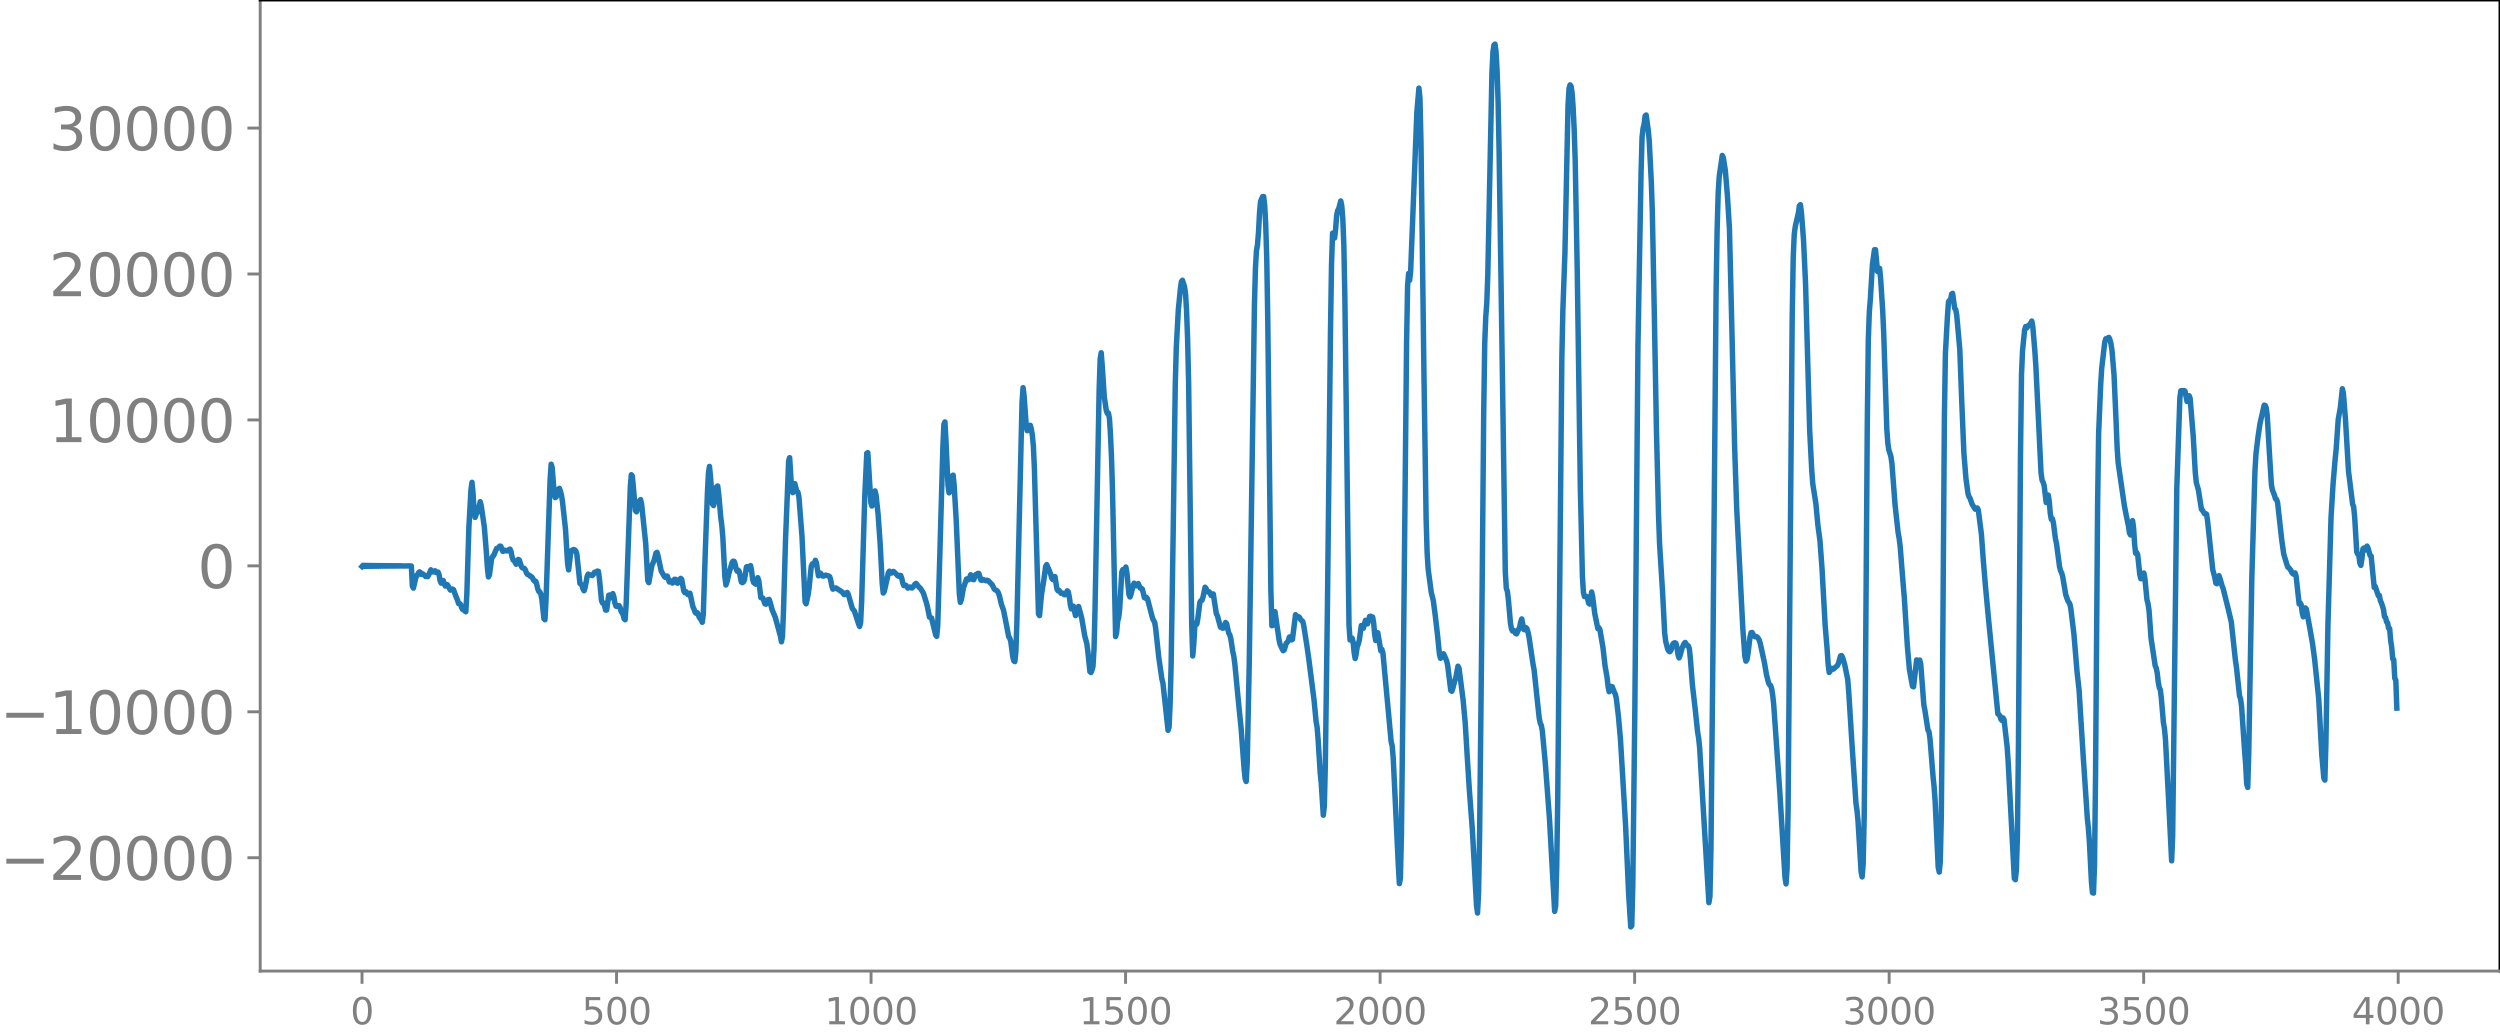 <svg xmlns="http://www.w3.org/2000/svg" xmlns:xlink="http://www.w3.org/1999/xlink" width="913.477" height="377.053" viewBox="0 0 685.107 282.79"><defs><style>*{stroke-linejoin:round;stroke-linecap:butt}</style></defs><g id="figure_1"><path id="patch_1" d="M0 282.79h685.107V0H0v282.79z" style="fill:none"/><g id="axes_1"><path id="patch_2" d="M71.308 266.112h613.8V0h-613.8v266.112z" style="fill:none"/><g id="matplotlib.axis_1"><g id="xtick_1"><g id="line2d_1"><defs><path id="m9bc6059fbb" d="M0 0v3.5" style="stroke:gray;stroke-width:.8"/></defs><use xlink:href="#m9bc6059fbb" x="99.207" y="266.112" style="fill:gray;stroke:gray;stroke-width:.8"/></g><g id="text_1" style="fill:gray" transform="matrix(.1 0 0 -.1 96.026 280.71)"><defs><path id="DejaVuSans-30" d="M2034 4250q-487 0-733-480-245-479-245-1442 0-959 245-1439 246-480 733-480 491 0 736 480 246 480 246 1439 0 963-246 1442-245 480-736 480zm0 500q785 0 1199-621 414-620 414-1801 0-1178-414-1799Q2819-91 2034-91q-784 0-1198 620-414 621-414 1799 0 1181 414 1801 414 621 1198 621z" transform="scale(.016)"/></defs><use xlink:href="#DejaVuSans-30"/></g></g><g id="xtick_2"><use xlink:href="#m9bc6059fbb" id="line2d_2" x="168.958" y="266.112" style="fill:gray;stroke:gray;stroke-width:.8"/><g id="text_2" style="fill:gray" transform="matrix(.1 0 0 -.1 159.414 280.71)"><defs><path id="DejaVuSans-35" d="M691 4666h2478v-532H1269V2991q137 47 274 70 138 23 276 23 781 0 1237-428 457-428 457-1159 0-753-469-1171Q2575-91 1722-91q-294 0-599 50Q819 9 494 109v635q281-153 581-228t634-75q541 0 856 284 316 284 316 772 0 487-316 771-315 285-856 285-253 0-505-56-251-56-513-175v2344z" transform="scale(.016)"/></defs><use xlink:href="#DejaVuSans-35"/><use xlink:href="#DejaVuSans-30" x="63.623"/><use xlink:href="#DejaVuSans-30" x="127.246"/></g></g><g id="xtick_3"><use xlink:href="#m9bc6059fbb" id="line2d_3" x="238.708" y="266.112" style="fill:gray;stroke:gray;stroke-width:.8"/><g id="text_3" style="fill:gray" transform="matrix(.1 0 0 -.1 225.982 280.71)"><defs><path id="DejaVuSans-31" d="M794 531h1031v3560L703 3866v575l1116 225h631V531h1031V0H794v531z" transform="scale(.016)"/></defs><use xlink:href="#DejaVuSans-31"/><use xlink:href="#DejaVuSans-30" x="63.623"/><use xlink:href="#DejaVuSans-30" x="127.246"/><use xlink:href="#DejaVuSans-30" x="190.869"/></g></g><g id="xtick_4"><use xlink:href="#m9bc6059fbb" id="line2d_4" x="308.457" y="266.112" style="fill:gray;stroke:gray;stroke-width:.8"/><g id="text_4" style="fill:gray" transform="matrix(.1 0 0 -.1 295.733 280.71)"><use xlink:href="#DejaVuSans-31"/><use xlink:href="#DejaVuSans-35" x="63.623"/><use xlink:href="#DejaVuSans-30" x="127.246"/><use xlink:href="#DejaVuSans-30" x="190.869"/></g></g><g id="xtick_5"><use xlink:href="#m9bc6059fbb" id="line2d_5" x="378.207" y="266.112" style="fill:gray;stroke:gray;stroke-width:.8"/><g id="text_5" style="fill:gray" transform="matrix(.1 0 0 -.1 365.483 280.71)"><defs><path id="DejaVuSans-32" d="M1228 531h2203V0H469v531q359 372 979 998 621 627 780 809 303 340 423 576 121 236 121 464 0 372-261 606-261 235-680 235-297 0-627-103-329-103-704-313v638q381 153 712 231 332 78 607 78 725 0 1156-363 431-362 431-968 0-288-108-546-107-257-392-607-78-91-497-524-418-433-1181-1211z" transform="scale(.016)"/></defs><use xlink:href="#DejaVuSans-32"/><use xlink:href="#DejaVuSans-30" x="63.623"/><use xlink:href="#DejaVuSans-30" x="127.246"/><use xlink:href="#DejaVuSans-30" x="190.869"/></g></g><g id="xtick_6"><use xlink:href="#m9bc6059fbb" id="line2d_6" x="447.957" y="266.112" style="fill:gray;stroke:gray;stroke-width:.8"/><g id="text_6" style="fill:gray" transform="matrix(.1 0 0 -.1 435.233 280.71)"><use xlink:href="#DejaVuSans-32"/><use xlink:href="#DejaVuSans-35" x="63.623"/><use xlink:href="#DejaVuSans-30" x="127.246"/><use xlink:href="#DejaVuSans-30" x="190.869"/></g></g><g id="xtick_7"><use xlink:href="#m9bc6059fbb" id="line2d_7" x="517.707" y="266.112" style="fill:gray;stroke:gray;stroke-width:.8"/><g id="text_7" style="fill:gray" transform="matrix(.1 0 0 -.1 504.983 280.71)"><defs><path id="DejaVuSans-33" d="M2597 2516q453-97 707-404 255-306 255-756 0-690-475-1069Q2609-91 1734-91q-293 0-604 58T488 141v609q262-153 574-231 313-78 654-78 593 0 904 234t311 681q0 413-289 645-289 233-804 233h-544v519h569q465 0 712 186t247 536q0 359-255 551-254 193-729 193-260 0-557-57-297-56-653-174v562q360 100 674 150t592 50q719 0 1137-327 419-326 419-882 0-388-222-655t-631-370z" transform="scale(.016)"/></defs><use xlink:href="#DejaVuSans-33"/><use xlink:href="#DejaVuSans-30" x="63.623"/><use xlink:href="#DejaVuSans-30" x="127.246"/><use xlink:href="#DejaVuSans-30" x="190.869"/></g></g><g id="xtick_8"><use xlink:href="#m9bc6059fbb" id="line2d_8" x="587.457" y="266.112" style="fill:gray;stroke:gray;stroke-width:.8"/><g id="text_8" style="fill:gray" transform="matrix(.1 0 0 -.1 574.732 280.71)"><use xlink:href="#DejaVuSans-33"/><use xlink:href="#DejaVuSans-35" x="63.623"/><use xlink:href="#DejaVuSans-30" x="127.246"/><use xlink:href="#DejaVuSans-30" x="190.869"/></g></g><g id="xtick_9"><use xlink:href="#m9bc6059fbb" id="line2d_9" x="657.207" y="266.112" style="fill:gray;stroke:gray;stroke-width:.8"/><g id="text_9" style="fill:gray" transform="matrix(.1 0 0 -.1 644.482 280.71)"><defs><path id="DejaVuSans-34" d="M2419 4116 825 1625h1594v2491zm-166 550h794V1625h666v-525h-666V0h-628v1100H313v609l1940 2957z" transform="scale(.016)"/></defs><use xlink:href="#DejaVuSans-34"/><use xlink:href="#DejaVuSans-30" x="63.623"/><use xlink:href="#DejaVuSans-30" x="127.246"/><use xlink:href="#DejaVuSans-30" x="190.869"/></g></g></g><g id="matplotlib.axis_2"><g id="ytick_1"><g id="line2d_10"><defs><path id="mf777e661de" d="M0 0h-3.5" style="stroke:gray;stroke-width:.8"/></defs><use xlink:href="#mf777e661de" x="71.308" y="235.061" style="fill:gray;stroke:gray;stroke-width:.8"/></g><g id="text_10" style="fill:gray" transform="matrix(.16 0 0 -.16 0 241.14)"><defs><path id="DejaVuSans-2212" d="M678 2272h4006v-531H678v531z" transform="scale(.016)"/></defs><use xlink:href="#DejaVuSans-2212"/><use xlink:href="#DejaVuSans-32" x="83.789"/><use xlink:href="#DejaVuSans-30" x="147.412"/><use xlink:href="#DejaVuSans-30" x="211.035"/><use xlink:href="#DejaVuSans-30" x="274.658"/><use xlink:href="#DejaVuSans-30" x="338.281"/></g></g><g id="ytick_2"><use xlink:href="#mf777e661de" id="line2d_11" x="71.308" y="195.069" style="fill:gray;stroke:gray;stroke-width:.8"/><g id="text_11" style="fill:gray" transform="matrix(.16 0 0 -.16 0 201.148)"><use xlink:href="#DejaVuSans-2212"/><use xlink:href="#DejaVuSans-31" x="83.789"/><use xlink:href="#DejaVuSans-30" x="147.412"/><use xlink:href="#DejaVuSans-30" x="211.035"/><use xlink:href="#DejaVuSans-30" x="274.658"/><use xlink:href="#DejaVuSans-30" x="338.281"/></g></g><g id="ytick_3"><use xlink:href="#mf777e661de" id="line2d_12" x="71.308" y="155.077" style="fill:gray;stroke:gray;stroke-width:.8"/><use xlink:href="#DejaVuSans-30" id="text_12" style="fill:gray" transform="matrix(.16 0 0 -.16 54.127 161.156)"/></g><g id="ytick_4"><use xlink:href="#mf777e661de" id="line2d_13" x="71.308" y="115.085" style="fill:gray;stroke:gray;stroke-width:.8"/><g id="text_13" style="fill:gray" transform="matrix(.16 0 0 -.16 13.408 121.163)"><use xlink:href="#DejaVuSans-31"/><use xlink:href="#DejaVuSans-30" x="63.623"/><use xlink:href="#DejaVuSans-30" x="127.246"/><use xlink:href="#DejaVuSans-30" x="190.869"/><use xlink:href="#DejaVuSans-30" x="254.492"/></g></g><g id="ytick_5"><use xlink:href="#mf777e661de" id="line2d_14" x="71.308" y="75.092" style="fill:gray;stroke:gray;stroke-width:.8"/><g id="text_14" style="fill:gray" transform="matrix(.16 0 0 -.16 13.408 81.171)"><use xlink:href="#DejaVuSans-32"/><use xlink:href="#DejaVuSans-30" x="63.623"/><use xlink:href="#DejaVuSans-30" x="127.246"/><use xlink:href="#DejaVuSans-30" x="190.869"/><use xlink:href="#DejaVuSans-30" x="254.492"/></g></g><g id="ytick_6"><use xlink:href="#mf777e661de" id="line2d_15" x="71.308" y="35.1" style="fill:gray;stroke:gray;stroke-width:.8"/><g id="text_15" style="fill:gray" transform="matrix(.16 0 0 -.16 13.408 41.179)"><use xlink:href="#DejaVuSans-33"/><use xlink:href="#DejaVuSans-30" x="63.623"/><use xlink:href="#DejaVuSans-30" x="127.246"/><use xlink:href="#DejaVuSans-30" x="190.869"/><use xlink:href="#DejaVuSans-30" x="254.492"/></g></g></g><path id="line2d_16" d="m99.207 155.244.282-.326.282.31.282-.295.282.281.282-.269.282.258.282-.247.282.237.282-.228.282.22.282-.212.282.204.282-.197.282.19.282-.183.282.177.282-.171.282.165.282-.16.282.155.282-.15.282.145.282-.14.282.136.282-.132.281.128.282-.124.282.12.282-.116.282.111.282-.107.282.103.282-.099.282.095.282-.09.282.086.282-.082.282.077.282-.071.282.065.564-.008.846-.026.846.03.282 5.564.282.495.563-2.416.282-1.037.282-.087.282-.684.282-.222.282.173.282.538.282-.185.564.424.282.332.282-.109.282.108.282-.495.564-1.355.282.43.282.164.564-.328.282.456.564-.1.282.722.282 1.665.281.645.564-.722.564 1.517.282-.057.282-.328.564.98.282.512.564-.28.282.16.564 1.577.564 1.371.282.877.282-.018.282.268.282.932.282.459.282-.402.282.799.282.194.281-4.817.564-18.421.564-10.162.282-2.065.282 2.946.282 4.772.282 1.904.282-.804.564-1.06.564-2.452.282 1.16.846 5.76.564 7.001.282 4.292.282 2.4.282-.568.564-4.273.281-.748.282-.23.846-1.99.282-.048.282-.194.282-.386.282.034.564 1.415.282-.08.282-.233.564.188.282-.044.282-.338.282-.114.282.695.282 1.46.282.824.282.196.564.969.282-.514.282-.8.281.152.564 1.776.282.363.564.18.282.434.282.804.282.396.564.248.282.319.282.077.282.361.282.588.282.278h.282l.282.819.282 1.269.282.707.282.106.282.642.282 1.48.564 5.26.281.263.282-5.208 1.128-33.218.282-4.196.282.898.564 7.27.282.991.282-.242.564-2.064.282-.23.282.714.282 1.11.282 1.709.846 7.756.564 9.332.282 1.707.563-4.62.282-.717.564-.243.282.106.282.31.282.824.846 8.057.282.186.282.354.282.98.282.494.282-.798.564-3.14.282-.627 1.128.39.282-.289.282-.543.282-.137.282.142.281-.404.282.082.282 2.1.564 5.928.282.653.282.004.282.758.282 1.173.282-.016.564-4.048.282-.086.282.769.282-.457.282-.679.282.85.282 1.711.282.852.282.103.564-.239.282.455.282 1.092.563.91.282 1.162.282.265.282-4.379 1.128-31.964.282-3.396.282.374.846 9.453.282.34.846-3.017.282-.34.282 1.238 1.128 10.843.564 10.154.282.526.845-4.709.564-1.243.564-2.155.282-.194.282 1 .846 4.062.846 1.523.282.265.282-.346.282.005.564 1.62.282-.257.282-.02.282.562.282-.203.282-.835.281.024.282.87.282.197.564-1.052.282-.284.282.255.564 3.19.282.47.282-.297.564.826.282-.328.282-.054.846 3.81.282.552.282.842.282.293.282-.179.282.413.282.86.563.732.282.645.282-2.166.564-17.623.564-15.601.282-5.422.282-1.901.282 2.795.564 7.573.282.35.282-1.262.564-3.894.282-.192.282 2.208.564 6.424.282 2.094.282 3.313.564 10.853.282 2.226.282-.763.563-2.483.846-2.882.282-.386.282.05.282.796.282 1.316.282.592.282-.282.282.341.564 2.9.282.17.282-.194.282-.522.564-3.604.282-.095.282.713.564-.975.282 1.495.282 2.253.281.91.564.424.282-.658.282-1.11.282.845.564 4.63.564.112.564 1.582.282.084.564-1.219.282-.082.282.777.564 2.106.846 2.008 1.41 5.156.281 1.567.282-1.45.282-6.955.564-19.682.846-21.47.282-.897.564 9.131.282.451.282-1.848.282-.624.564 2.175.282.14.282 1.308.846 10.84.846 17.975.281.497.564-2.553.282-2.094.564-5.639.282-.642.282.25.282-.434.282-.808.282.65.564 3.596.282-.247.282-.468.564.781.282.013.564-.269.564.167.282.08.282.21.282 1.005.281 1.522.282.857.846-.327 1.692 1.104.564.724.282-.067.282-.376.282-.147.282.529 1.128 3.9.564.672 1.127 3.49.282.732.282-1.07.282-5.802.846-28.586.564-12.02.282-.15.846 13.772.282.844.282-1.143.282-1.99.282-1.006.282 1.092.564 5.3.564 8 .564 11.004.282 2.6.281-.4.846-3.788.282-1.344.282-.453.282.399.282.108.282-.34.282-.104.846.793.282.384.282.124.282-.203.282-.006.282.777.282 1.282.282.73.564-.1.564.78.563-.29.282.21.282.04.282-.256.564-.839.282-.145.846 1.086.282.19.846 1.336.846 2.7.282 1.098.564 2.828.564.238 1.128 4.677.281.353.282-2.89.564-18.949.846-30.048.282-6.232.282-.634.282 5.078.564 12.287.282 2.053.282-.299.564-4.327.282-.217.282 2.86.564 9.64.846 20.042.282 2.322.282-.79.563-3.175.846-2.436.282-.058.282.258.282-.523.282-.836.282.276.282 1.001.282.074.564-1.398.282-.086.282-.251.282.032.564 1.798.282.084.282-.244.846.346.282-.139.281.104 1.128 1.159.564 1.16.282.24.282.085.282.244.282.48.282.816.564 2.376.564 1.551.846 4.27.564 2.976.282.388.282.843.564 4.261.282 1.136.281.22.282-2.646.282-8.29 1.41-60.14.282-3.995.282 2.233.564 7.82.282 1.724.282-.158.282-1.054.282-.26.282.993.282 1.643.282 2.932.282 6.104 1.128 40.048.282.434.563-5.915.564-3.467.564-4.134.282-.446.564 1.3.564 1.434.282 1.073.282.294.282-.755.282-.08.564 3.488.282.412.282-.124.564.812.282-.073.282.07.282.375.282-.001.563-1.042.282.299.282 1.427.282 2.045.282 1.174.564-.739.564 2.578.282-.472.282-1.606.282-.42.846 3.113.846 4.96.564 2.08.282 2.15.564 5.54.282.254.282-.652.281-1.007.282-4.659.282-11.186 1.128-60.16.282-8.3.282-1.659.282 3.57.564 8.56.564 3.816.282.692.282-.138.282 1.464.282 4.356.282 6.263.282 9.403.846 39.781.282-1.125.282-3.096.281-.979.282-2.41.564-10.024.282-.712.282.56.564-1.268.282 1.622.564 5.963.282.624.282-.781.564-2.37.282-.632.564.727.564-.63.564 1.272.282.026.282.234.564 2.336.281.147.282-.23.282.388 1.41 5.43.564 1.049.282 1.711.846 7.91.846 5.872.282 1.083.846 7.748.564 5.253.282-.869.282-6.298.281-10.727.564-36.442.564-39.976.282-10.465.564-10.47.564-5.708.282-2.027.282-.348.564 1.734.282 1.927.282 4.642.282 7.638.282 11.835.564 44.755.282 21.866.282 8.56.282-3.085.282-4.867.282-1.065.281.287.282-1.564.564-4.448.282-.421.282-.094.282-.852.564-2.732.282.324.282.84.282.159.282-.07.564 1.01.282-.434.282.026.846 5.45.282.5.846 3.133.282.078.282.218.281-.06.564-1.507.282.345.564 2.547.282.47.282.964.564 3.718.282 1.242.282 2.154 1.128 11.8.564 5.52.846 11.385.282 2.688.282.737.282-4.965.563-27.76 1.41-97.573.282-10.33.282-4.823.282-1.64.282-3.517.282-5.262.282-3.122.564-1.29.282-.013.282 2.426.282 5.233.282 9.292.282 16.75.846 74.05.282 9.864.282-.128.282-3.14.282-.6 1.127 7.753.282 1.237.564 1.21.282.509.282-.211.564-1.865.282-.208.282-.506.282-.95.282-.09.282.881.282-.13.846-6.78.564.622.282-.082.282.23.282.59.563.47.282 1.159.846 5.378.564 3.969 1.41 11.03.564 5.894.282 1.583.282 3.487.564 9.055.282 2.768.564 8.782.282-2.376.282-11.667.563-42.536.846-76.184.282-18.12.282-8.614.282.034.282 1.294.282-2.47.282-3.677.282-1.412.282-.451.564-2.147.282 1.364.282 3.642.282 7.206.282 14.634 1.128 89.314.282 4.137.282.089.282-.579.282 1.047.281 2.865.282 1.674.282-1.276.282-1.975.282-.687.282-1.01.564-4.1.564.75.564-2.169.564.968.282-.83.282-1.184.282-.084.282.185.282.047.282 1.598.282 3.221.282 1.612.564-2.13.845 4.952.282-.393.282.95 2.256 24.314.282 1.16.282 3.247 1.41 29.605.282 4.91.282-1.474.282-11.787.564-49.955.845-84.797.282-15.845.282-3.35.282 1.861.282-2.589 1.692-43.43.564-6.63.282 2.656.282 11.99.846 65.613.564 37.584.282 9.526.282 4.45.846 6.353.563 2.276.564 4.3.564 4.906.564 5.536.282 1.059.282-.25.282-.715.282-.264.846 1.946.282 1.307.846 6.795.282.215.282-.813.564-2.195.282-.878.563-2.978.282.53 1.128 8.769.564 6.124.564 9.366.564 8.897.846 11.296 1.128 20.513.282 2.14.282-5.465.282-15.645.564-52.87.563-63.002.282-19.164.282-7.148.282-3.888.282-7.923.564-27.537.564-27.532.282-5.825.282-1.865.282-.253.282 2.104.282 5.133.282 8.517.282 13.915 1.692 114.952.282 4.543.282.764.282 2.266.563 6.442.282 1.598.282.592.282-.163.282.156.282.69.282.105.846-1.87.282-1.44.282-.784.564 2.886.282.09.282-.604.282.26.282.9.282 1.277 1.128 7.62.282 1.461 1.127 10.714.282 2.559.282 1.383.282.605.282 1.463.846 9.172 1.128 15.067 1.41 25.285.282-1.48.282-10.55.282-18.94.564-60.43.564-60.304.281-13.114.564-15.614.846-40.351.282-4.74.282-.962.282.375.282 1.88.282 4.008.282 6.013.282 8.525.564 30.459.846 59.489.564 23.978.282 4.367.282 1.132.564-.049.282.556.281 1.272.282.272.564-3.308.282 1.35.564 4.534.846 4.136.282-.217.282.485.846 4.953.564 4.958.564 3.258.282 2.475.282 1.402.282-.53.282-.921.282.068.563 1.495.282.551.282 1.217.564 4.772.564 6.304 1.41 23.748.846 18.962.564 8.778.282-.337.282-10.914.564-48.772.846-99.018.845-47.14.282-10.177.282-2.498.282-1.129.282-2.247.282-.259.564 4.103.282 3.014.564 11.223.282 8.255.564 28.97.564 30.914.564 22.996.282 7.845.846 13.657.564 11.042.282 2.242.563 2.155.282.488.282.173.282-.33.564-1.804.282-.25.282-.07.282.173.282 1.264.282 1.839.282.873.282-.684.564-2.074.564-1.238.282-.234.564.864.282.068.282.805.282 2.711.563 7.245.846 7.355.564 5.427.282 1.638.282 2.713 2.538 42.474.282-1.646.282-12.95.564-56.346.846-96.49.282-16.883.282-9.87.281-4.654.846-5.924.282.592.564 3.534.564 6.854.564 9.194.564 23.3.846 36.168.564 16.902 1.692 33.142.563 7.629.282 1.265.282-.374.282-1.632.564-4.644.282-1.148.282-.071.564 1.036.282.154.282-.073.282.166.282.335.282.523.282.926 1.128 5.23.564 3.29.564 2.22.282.54.282.192.281.855.282 1.713.282 2.564 1.692 24.23 1.41 23.252.282 1.758.282-4.131.282-16.128.564-68.214.564-66.767.282-16.465.282-6.333.282-2.135.845-3.653.282-1.992.282-.317.282 2.251.564 7.34.564 12.108.564 20.202.564 19.985.564 10.86.282 3.755.846 5.358.564 5.992.564 4.216.564 7.68.845 15.346.564 6.844.282 4.148.282 2.097.282-.398.282-.742.282.03.282.203 1.128-.978.282-.628.564-2.006.282-.1.282.533.564 1.882.846 4.149.282 3.504.845 13.538 1.128 16.843.282 1.946.282 2.898.846 13.96.282 1.402.282-3.483.282-12.91.282-27.744.564-79.649.282-23.324.282-7.716.282-3.49.564-9.48.564-4.078.281-.012.564 5.99.564-.87.282 2.859.564 8.753.282 6.255.846 26.219.282 3.77.282 1.925.564 1.78.282 1.97.846 11.198.564 5.166.282 2.541.282 1.528.282 2.23.845 10.67.282 3.28.846 13.389.564 6.43.846 4.568.282.144.846-7.375.282.594.282.027.282-.583.282 1.075.846 11.2.282 1.412.845 5.49.282.42.282 1.932.846 10.451.282 2.736.282 3.928.846 18.154.282 1.303.282-2.704.282-12.422.282-30.065.564-79.498.282-17.456.564-10.223.282-3.923.282-.373.282.045.282-1.77.282-.206.563 4.106.282.314.282 1.51.846 9.487.564 14.99.564 13.502.564 6.887.564 4.143.282.81.282.424.564 1.643.846 1.328.282.022.282-.354.282.579.845 6.573.564 7.73.564 6.701.846 9.06 2.538 25.796.282.158.282.372.282.97.282.275.282-.695.282.482.845 7.36.282 4.008 1.692 32.149.282.345.282-2.631.282-9.013.282-24.51.564-80.036.282-22.186.282-6.597.564-5.644.282-.95.282.392.564-.789.282-.023.563-1.1.282 1.52.564 6.823.282 4.224 1.41 29.056.282 1.986.282.549.282.898.564 4.677.282-.722.282-1.313.282 1.723.282 3.379.282 1.53.282-.174.282 1.094.564 4.414.282 1.25.563 4.285.282 2.128.282 1.1.282.57.282.955.846 5.003.564 1.664.564.885.282 1.36.846 6.994.846 10.243.564 5.047.564 9.14.564 9.022.563 8.363.564 8.564.282 2.598.282 3.757.564 11.095.282 2.948.282.132.282-7.704.282-24.444.564-74.276.282-19.566.564-13.368.282-4.492.846-7.21.282-.852.282.147.282-.38.282-.134.281.623.282 1.119.282 1.778.564 6.826.564 12.81.282 7.073.282 4.106 1.692 11.718.564 2.926.564 2.689.282 1.943.282.523.564-3.918.282 1.987.282 4.474.282 2.487.281-.239.282.654.564 5.32.282 1.215.282.015.564-1.56.282 1.495.564 5.815.282 1.032.282 1.838.564 7.732 1.128 7.489.282.644.282 1.328.282 2.572.282 1.448.282.603.282 2.318.563 6.667.282 1.622.282 2.906 1.128 22.012.564 11.336.282-6.834 1.128-95.124.846-24.936.282-1.923.282-.045.282.157.282-.165.282.151.564 2.857.282-.322.281-1.262.282.723.846 10.388.564 9.946.282 2.744.564 1.962.846 5.369.282.282.564.936.282-.05.282.185.282 1.938 1.41 13.292.563 2.105.282 1.533.282.163.564-2.2.282.714.564 2.033.282.663 1.41 5.666.846 3.592 1.128 10.482.282 1.873.846 7.876.281.825.282 2.007.846 12.475.282 3.574.282 5.3.282.942.282-9.567.846-48.008.846-28.985.282-4.806.564-4.688.564-3.768 1.128-4.928.282.077.282.67.281 2.275.564 9.682.564 9.05.282 1.52.564 1.397.282.995.282.132.282.814 1.128 10.152.564 4.042.846 2.798.282.8.282.143.564.771.282.598.281.322.282.11.282-.385.282.824.846 7.688.282-.31.282.516.282 2.183.282 1.132.282-.893.282-1.545.282.318 1.128 6.19.564 3.264.564 4.197 1.127 10.796.846 15.435.564 6.454.282.533.282-9.902.564-32.786.846-29.261.564-9.301.564-6.688.282-2.805.564-8.14.564-3.065.564-5.292.282 1.225.563 7.023.846 14.386 1.128 9.012.282.718.282 2.872.564 9.473.282.629.282.202.282 2.196.282.658.282-1.764.282-2.718.282-.295.282.464.282.094.282-1.065.282.561.564 2.036.281.138.846 8.595.282-.284.846 2.553.282-.07.282 1.457.282.552.564 1.792.282 2.01.282.21.282 1.206.282.25.282 1.496.282.086.282 3.287.282 1.8.282 3.233.282.222.282 5.091.282.528.281 7.643h0" clip-path="url(#pa3406be02e)" style="fill:none;stroke:#1f77b4;stroke-width:1.5;stroke-linecap:square"/><path id="patch_3" d="M71.308 266.112V0" style="fill:none;stroke:gray;stroke-width:.8;stroke-linejoin:miter;stroke-linecap:square"/><path id="patch_4" d="M685.107 266.112V0" style="fill:none;stroke:#000;stroke-width:.8;stroke-linejoin:miter;stroke-linecap:square"/><path id="patch_5" d="M71.308 266.112h613.8" style="fill:none;stroke:gray;stroke-width:.8;stroke-linejoin:miter;stroke-linecap:square"/><path id="patch_6" d="M71.308 0h613.8" style="fill:none;stroke:#000;stroke-width:.8;stroke-linejoin:miter;stroke-linecap:square"/></g></g><defs><clipPath id="pa3406be02e"><path d="M71.308 0h613.8v266.112h-613.8z"/></clipPath></defs></svg>